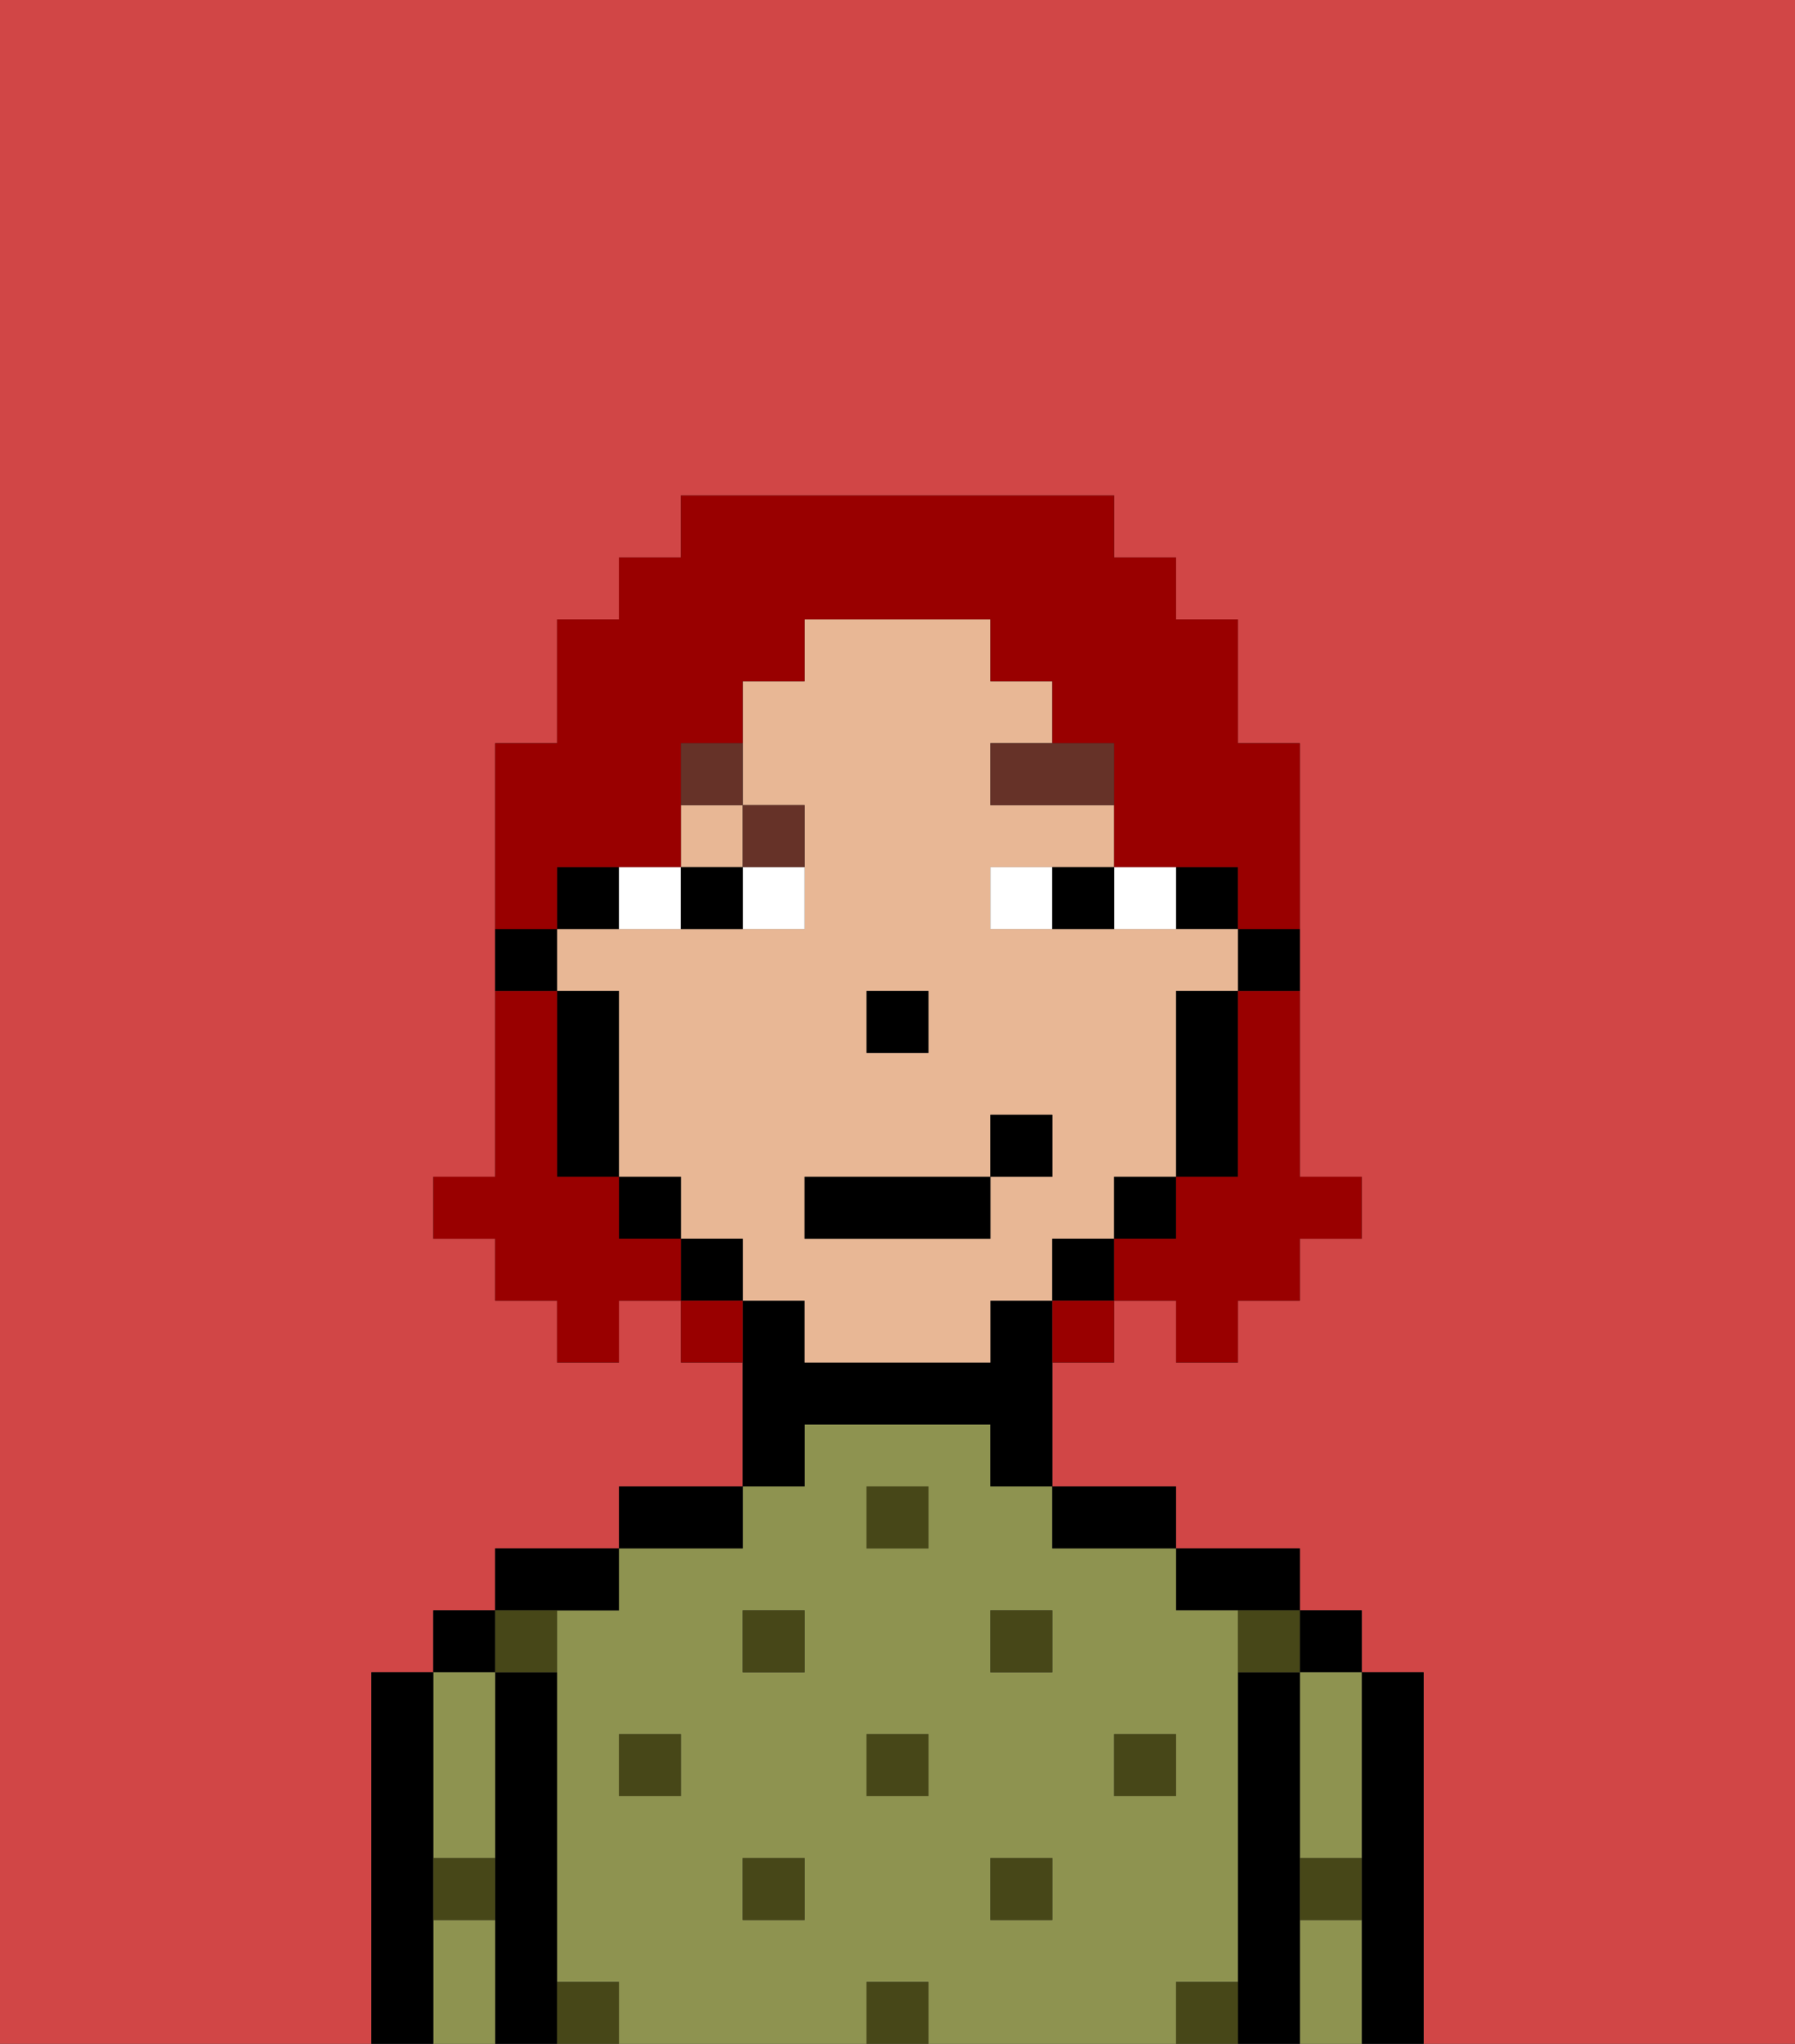 <svg xmlns="http://www.w3.org/2000/svg" viewBox="0 0 29 33"><rect x="0" y="0" width="29" height="33" fill="#333333" stroke="none"/><defs><style>polygon,rect,path{shape-rendering:crispedges;}.la194-1{fill:#d14646;}.la194-2{fill:#000000;}.la194-3{fill:#8e9350;}.la194-4{fill:#474718;}.la194-5{fill:#e8b795;}.la194-6{fill:#ffffff;}.la194-7{fill:#663228;}.la194-8{fill:#990000;}</style></defs><path class="la194-1" d="M0,33H6V27H7V26H8V25h2V24h2V22H11V21H10v1H9V21H8V20H7V19H8V12H9V10h1V9h1V8h7V9h1v1h1v2h1v7h1v1H21v1H20v1H19V21H18v1H17v2h2v1h2v1h1v1h1v6h6V0H0Z"/><path class="la194-2" d="M23,27H22v6h1V27Z"/><rect class="la194-2" x="21" y="26" width="1" height="1"/><path class="la194-3" d="M21,28v2h1V27H21Z"/><path class="la194-3" d="M21,31v2h1V31Z"/><path class="la194-2" d="M21,30V27H20v6h1V30Z"/><path class="la194-2" d="M20,26h1V25H19v1Z"/><path class="la194-3" d="M20,32V26H19V25H17V24H16V23H13v1H12v1H10v1H9v6h1v1h4V32h1v1h4V32Zm-9-3H10V28h1Zm2,2H12V30h1Zm0-4H12V26h1Zm2,2H14V28h1Zm0-4H14V24h1Zm2,6H16V30h1Zm0-4H16V26h1Zm1,2V28h1v1Z"/><path class="la194-2" d="M18,25h1V24H17v1Z"/><path class="la194-2" d="M13,23h3v1h1V21H16v1H13V21H12v3h1Z"/><path class="la194-2" d="M12,24H10v1h2Z"/><path class="la194-2" d="M10,26V25H8v1h2Z"/><path class="la194-2" d="M9,31V27H8v6H9V31Z"/><rect class="la194-2" x="7" y="26" width="1" height="1"/><path class="la194-3" d="M7,31v2H8V31Z"/><path class="la194-3" d="M7,30H8V27H7v3Z"/><path class="la194-2" d="M7,30V27H6v6H7V30Z"/><rect class="la194-4" x="10" y="28" width="1" height="1"/><rect class="la194-4" x="12" y="30" width="1" height="1"/><rect class="la194-4" x="14" y="28" width="1" height="1"/><rect class="la194-4" x="14" y="32" width="1" height="1"/><rect class="la194-4" x="12" y="26" width="1" height="1"/><rect class="la194-4" x="16" y="30" width="1" height="1"/><rect class="la194-4" x="18" y="28" width="1" height="1"/><rect class="la194-4" x="16" y="26" width="1" height="1"/><rect class="la194-4" x="14" y="24" width="1" height="1"/><path class="la194-4" d="M9,27V26H8v1Z"/><path class="la194-4" d="M19,32v1h1V32Z"/><path class="la194-4" d="M9,32v1h1V32Z"/><path class="la194-4" d="M7,31H8V30H7Z"/><path class="la194-4" d="M21,31h1V30H21Z"/><path class="la194-4" d="M20,27h1V26H20Z"/><path class="la194-2" d="M20,16h1V15H20Z"/><rect class="la194-2" x="19" y="14" width="1" height="1"/><rect class="la194-5" x="11" y="13" width="1" height="1"/><path class="la194-5" d="M18,20V19h1V16h1V15H16V14h2V13H16V12h1V11H16V10H13v1H12v2h1v2H9v1h1v3h1v1h1v1h1v1h3V21h1V20Zm-4-4h1v1H14Zm2,3v1H13V19h3V18h1v1Z"/><path class="la194-2" d="M19,17v2h1V16H19Z"/><rect class="la194-2" x="18" y="19" width="1" height="1"/><rect class="la194-2" x="17" y="20" width="1" height="1"/><rect class="la194-2" x="11" y="20" width="1" height="1"/><rect class="la194-2" x="10" y="19" width="1" height="1"/><path class="la194-2" d="M10,14H9v1h1Z"/><path class="la194-2" d="M10,16H9v3h1V16Z"/><path class="la194-2" d="M9,15H8v1H9Z"/><rect class="la194-2" x="14" y="16" width="1" height="1"/><path class="la194-6" d="M12,15h1V14H12Z"/><path class="la194-6" d="M11,15V14H10v1Z"/><path class="la194-6" d="M19,15V14H18v1Z"/><path class="la194-6" d="M16,14v1h1V14Z"/><path class="la194-2" d="M12,15V14H11v1Z"/><path class="la194-2" d="M17,15h1V14H17Z"/><path class="la194-7" d="M16,13h2V12H16Z"/><path class="la194-7" d="M13,14V13H12v1Z"/><path class="la194-7" d="M12,12H11v1h1Z"/><rect class="la194-2" x="13" y="19" width="3" height="1"/><rect class="la194-2" x="16" y="18" width="1" height="1"/><path class="la194-8" d="M20,17v2H19v1H18v1h1v1h1V21h1V20h1V19H21V16H20Z"/><path class="la194-8" d="M9,14h2V12h1V11h1V10h3v1h1v1h1v2h2v1h1V12H20V10H19V9H18V8H11V9H10v1H9v2H8v3H9Z"/><path class="la194-8" d="M10,20V19H9V16H8v3H7v1H8v1H9v1h1V21h1V20Z"/><path class="la194-8" d="M11,21v1h1V21Z"/><path class="la194-8" d="M17,22h1V21H17Z"/></svg>